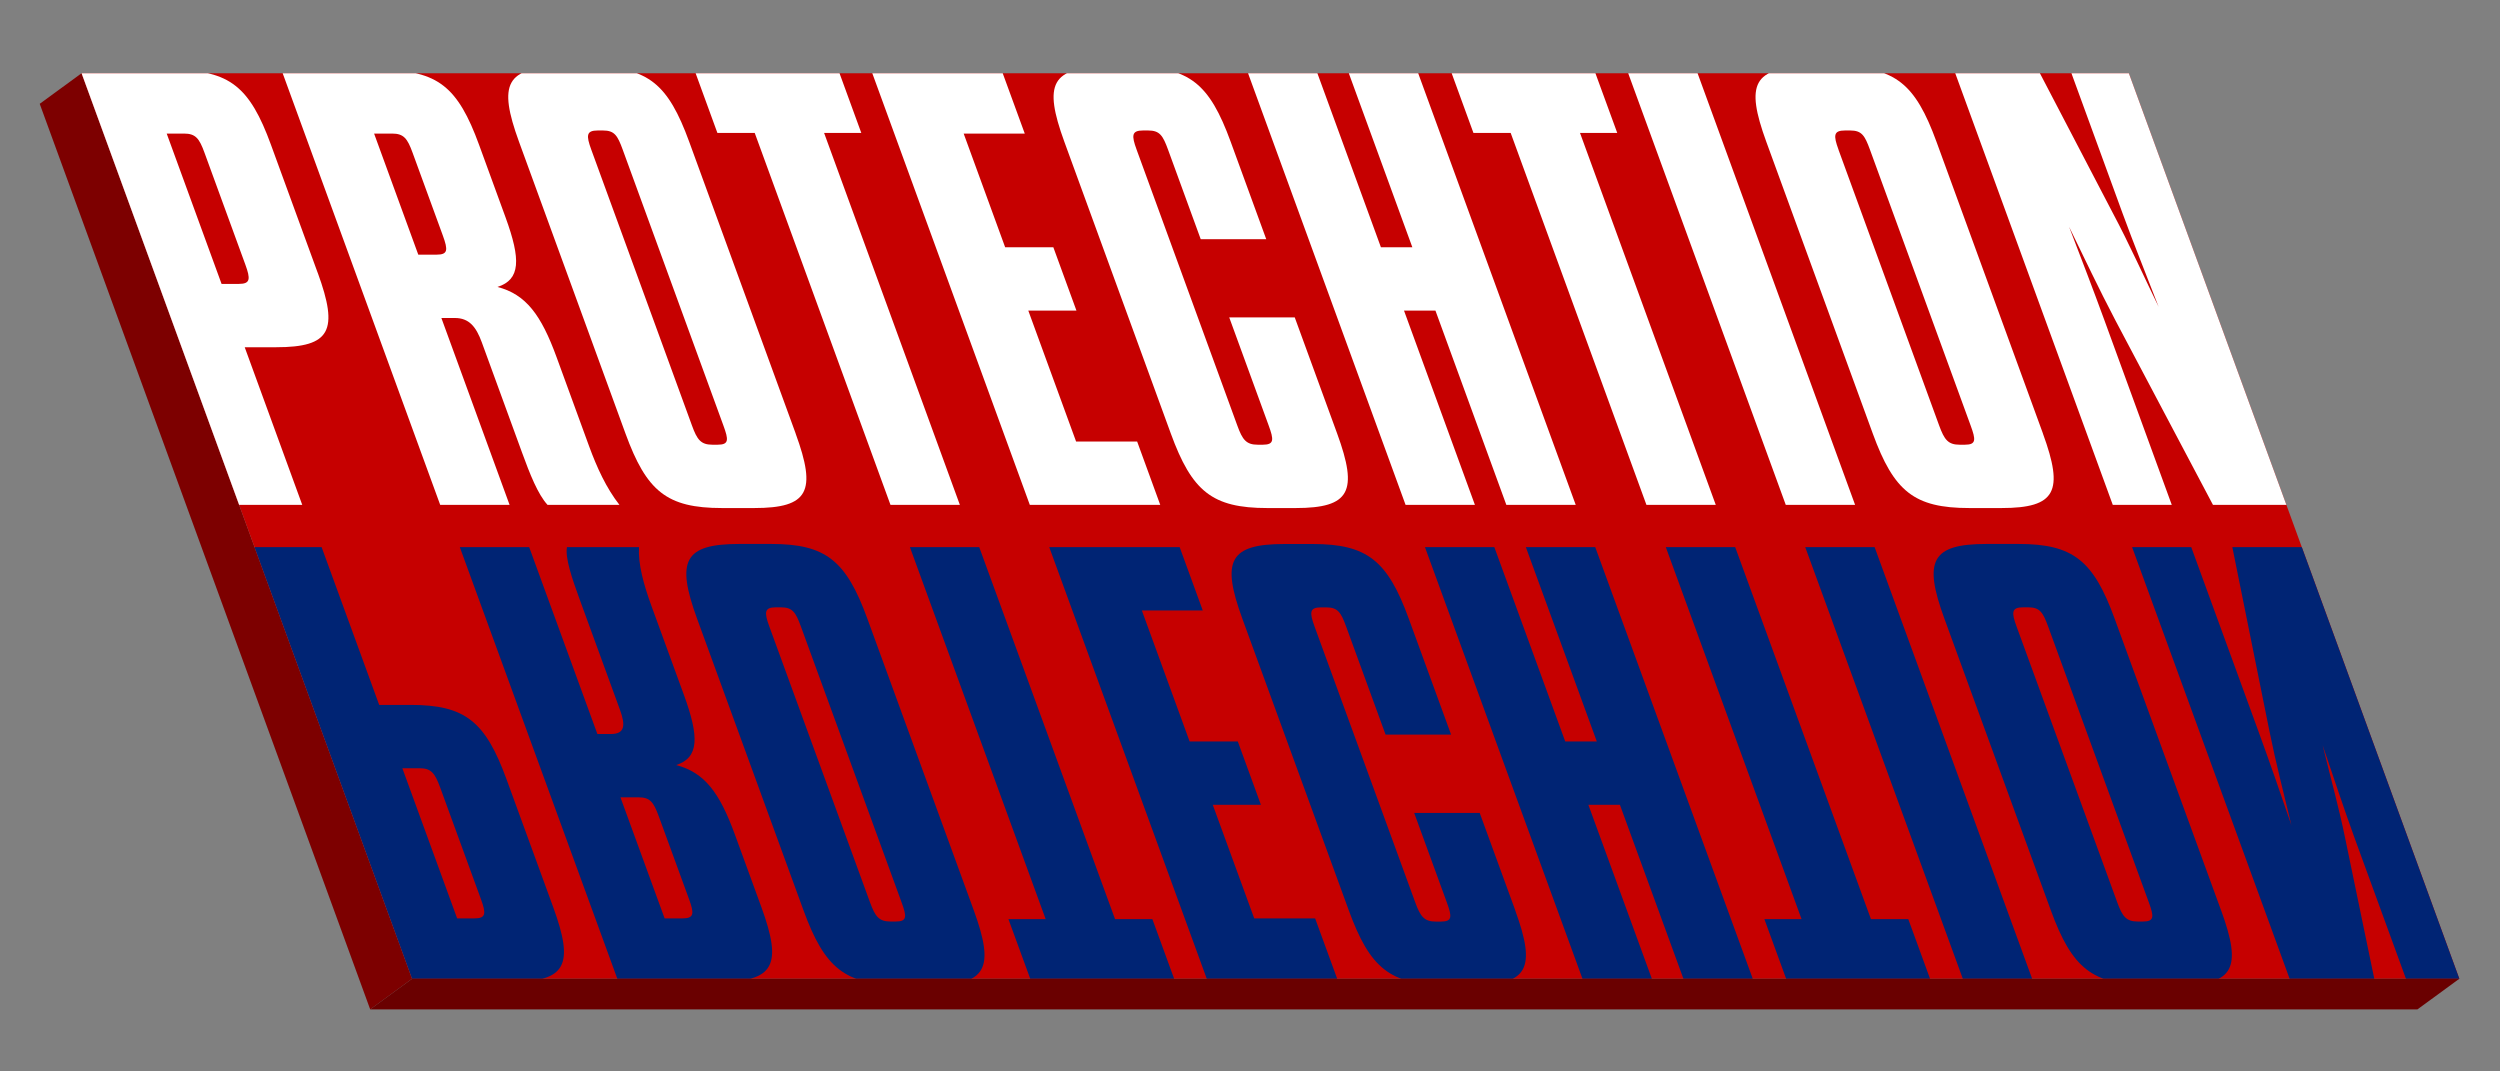 <?xml version="1.0" encoding="UTF-8"?>
<svg id="Layer_1" xmlns="http://www.w3.org/2000/svg" xmlns:xlink="http://www.w3.org/1999/xlink" viewBox="0 0 525 225">
  <rect x="0" y="0" width="525" height="225" fill="#808080" stroke="none"/>
  <defs>
    <style>
      .cls-1 {
        fill: none;
      }

      .cls-2 {
        fill: #002474;
      }

      .cls-3 {
        fill: #6a0000;
      }

      .cls-4 {
        isolation: isolate;
      }

      .cls-5 {
        fill: #c60000;
      }

      .cls-6 {
        fill: #fff;
      }

      .cls-7 {
        fill: #7d0000;
      }

      .cls-8 {
        clip-path: url(#clippath);
      }
    </style>
    <clipPath id="clippath">
      <polygon class="cls-1" points="17.13 15.38 447.06 15.38 516.46 205.54 86.54 205.54 17.13 15.38"/>
    </clipPath>
  </defs>
  <g class="cls-4">
    <polygon class="cls-7" points="17.13 15.38 86.54 205.54 77.74 211.97 8.34 21.8 17.13 15.38"/>
    <g>
      <polygon class="cls-5" points="17.13 15.38 447.06 15.38 516.46 205.54 86.54 205.54 17.13 15.38"/>
      <g class="cls-4">
        <g class="cls-8">
          <g>
            <path class="cls-6" d="M35.01,28.05h3.64c2.43,0,3.21,1.03,4.3,4.04l8.57,23.47c1.1,3.01,1.08,4.06-1.35,4.06h-3.64s-11.52-31.56-11.52-31.56M66.71,57.27l-9.81-26.87c-4.43-12.13-8.7-15.65-20.15-15.65H15.59s33.31,91.27,33.31,91.27h14.57s-12.08-33.1-12.08-33.1h6.6c11.46,0,13.15-3.52,8.73-15.65"/>
            <path class="cls-6" d="M78.56,28.05h3.79c2.43,0,3.21,1.03,4.3,4.04l6.33,17.33c1.15,3.15,1.08,4.06-1.35,4.06h-3.79s-9.28-25.43-9.28-25.43M130.08,106.02c-2.75-3.52-4.73-7.82-6.39-12.37l-6.81-18.65c-3.24-8.88-6.43-13.18-12.41-14.74,4.84-1.56,4.93-5.74,1.7-14.6l-5.57-15.26c-4.43-12.13-8.7-15.65-20.28-15.65h-21.19s33.31,91.27,33.31,91.27h14.57s-14.32-39.24-14.32-39.24h2.83c2.98,0,4.46,1.83,5.65,5.09l8.47,23.2c1.62,4.45,3.32,8.75,5.34,10.95h15.1"/>
            <path class="cls-6" d="M124.17,31.43c-1.09-2.98-1.07-4.03,1.36-4.03h1.09c2.43,0,3.06,1.05,4.15,4.03l21.14,57.92c1.09,2.98,1.22,4.04-1.21,4.04h-1.09c-2.43,0-3.22-1.05-4.3-4.04l-21.14-57.92M167.09,91.04l-22.37-61.3c-4.43-12.13-8.67-15.65-20.13-15.65h-6.75c-11.61,0-13.28,3.52-8.86,15.65l22.37,61.3c4.43,12.13,8.67,15.65,20.28,15.65h6.75c11.46,0,13.13-3.52,8.7-15.65"/>
            <polyline class="cls-6" points="180.87 27.91 176.07 14.75 145.85 14.75 150.65 27.91 158.49 27.91 187 106.02 201.57 106.02 173.06 27.91 180.87 27.91"/>
            <polyline class="cls-6" points="243.65 106.02 238.8 92.72 225.98 92.72 215.94 65.22 226.05 65.22 221.2 51.92 211.08 51.92 202.37 28.05 215.2 28.05 210.34 14.75 182.95 14.75 216.26 106.02 243.65 106.02"/>
            <path class="cls-6" d="M280.8,91.04l-8.9-24.38h-13.76s8.28,22.69,8.28,22.69c1.09,2.98,1.19,4.04-1.23,4.04h-1.06c-2.43,0-3.22-1.05-4.3-4.04l-21.14-57.92c-1.09-2.98-1.07-4.03,1.36-4.03h1.06c2.43,0,3.09,1.05,4.18,4.03l6.86,18.8h13.76s-7.48-20.49-7.48-20.49c-4.43-12.13-8.67-15.65-20.15-15.65h-5.92c-11.61,0-13.28,3.52-8.86,15.65l22.37,61.3c4.43,12.13,8.67,15.65,20.28,15.65h5.92c11.48,0,13.16-3.52,8.73-15.65"/>
            <polyline class="cls-6" points="330.9 106.02 297.59 14.75 283.02 14.75 296.59 51.92 289.99 51.92 276.42 14.75 261.86 14.75 295.17 106.02 309.73 106.02 294.84 65.22 301.44 65.22 316.33 106.02 330.9 106.02"/>
            <polyline class="cls-6" points="339.62 27.91 334.81 14.75 304.62 14.75 309.42 27.91 317.24 27.91 345.75 106.02 360.31 106.02 331.8 27.91 339.62 27.91"/>
            <polyline class="cls-6" points="389.57 106.02 356.26 14.75 341.69 14.75 375.01 106.02 389.57 106.02"/>
            <path class="cls-6" d="M386.09,31.43c-1.09-2.98-1.07-4.03,1.36-4.03h1.09c2.43,0,3.06,1.05,4.15,4.03l21.14,57.92c1.09,2.98,1.22,4.04-1.21,4.04h-1.09c-2.43,0-3.22-1.05-4.31-4.04l-21.14-57.92M429.02,91.04l-22.37-61.3c-4.43-12.13-8.67-15.65-20.13-15.65h-6.75c-11.61,0-13.28,3.52-8.86,15.65l22.37,61.3c4.43,12.13,8.67,15.65,20.28,15.65h6.75c11.46,0,13.13-3.52,8.7-15.65"/>
            <path class="cls-6" d="M480.62,106.02l-33.31-91.27h-12.54s10.95,30,10.95,30c2.33,6.38,4.99,12.91,7.59,19.68-3.24-6.65-6.15-13.18-9.61-19.68l-15.65-30h-17.68s33.31,91.27,33.31,91.27h12.39s-14.13-38.73-14.13-38.73c-2.33-6.38-4.93-13.15-7.44-19.68,3.19,6.53,6.25,13.03,9.74,19.68l20.48,38.73h15.91"/>
            <path class="cls-2" d="M84.48,161.33h3.64c2.43,0,3.21,1.03,4.31,4.03l8.57,23.47c1.1,3.01,1.07,4.03-1.36,4.03h-3.64s-11.51-31.54-11.51-31.54M116.18,190.52l-9.81-26.87c-4.43-12.13-8.66-15.62-20.14-15.62h-6.6s-12.09-33.13-12.09-33.13h-14.57s33.31,91.27,33.31,91.27h21.17c11.48,0,13.16-3.52,8.73-15.65"/>
            <path class="cls-2" d="M130.29,167.44h3.77c2.43,0,3.17.93,4.31,4.06l6.33,17.33c1.1,3.01,1.07,4.03-1.36,4.03h-3.77s-9.28-25.43-9.28-25.43M134.18,114.9h-15.12c-.41,2.2,1.03,6.5,2.66,10.95l8.47,23.2c1.19,3.25,1.05,5.09-1.91,5.09h-2.83s-14.32-39.24-14.32-39.24h-14.57s33.31,91.27,33.31,91.27h21.17c11.61,0,13.28-3.52,8.86-15.65l-5.57-15.26c-3.23-8.85-6.38-13.03-12.33-14.6,4.82-1.57,4.86-5.87,1.62-14.74l-6.81-18.66c-1.66-4.55-2.83-8.85-2.62-12.37"/>
            <path class="cls-2" d="M161.56,131.57c-1.09-2.98-1.07-4.03,1.36-4.03h1.09c2.43,0,3.09,1.05,4.18,4.03l21.14,57.92c1.09,2.98,1.2,4.03-1.23,4.03h-1.09c-2.43,0-3.22-1.05-4.31-4.03l-21.14-57.92M204.5,191.18l-22.37-61.3c-4.43-12.13-8.7-15.65-20.15-15.65h-6.75c-11.58,0-13.28,3.52-8.86,15.65l22.37,61.3c4.43,12.13,8.7,15.65,20.28,15.65h6.75c11.46,0,13.15-3.52,8.73-15.65"/>
            <polyline class="cls-2" points="246.8 206.17 242 193.02 234.16 193.02 205.64 114.9 191.08 114.9 219.59 193.02 211.77 193.02 216.58 206.17 246.8 206.17"/>
            <polyline class="cls-2" points="281.04 206.17 276.18 192.87 263.39 192.87 254.68 169.01 264.79 169.01 259.94 155.71 249.82 155.71 239.79 128.2 252.58 128.2 247.73 114.9 220.34 114.9 253.65 206.17 281.04 206.17"/>
            <path class="cls-2" d="M318.21,191.18l-7.47-20.46h-13.76s6.85,18.78,6.85,18.78c1.09,2.98,1.2,4.03-1.23,4.03h-1.09c-2.43,0-3.22-1.05-4.31-4.03l-21.14-57.92c-1.09-2.98-1.07-4.03,1.36-4.03h1.09c2.43,0,3.09,1.05,4.18,4.03l8.28,22.69h13.76s-8.9-24.38-8.9-24.38c-4.43-12.13-8.7-15.65-20.15-15.65h-5.94c-11.61,0-13.28,3.52-8.86,15.65l22.37,61.3c4.43,12.13,8.67,15.65,20.28,15.65h5.94c11.46,0,13.15-3.52,8.73-15.65"/>
            <polyline class="cls-2" points="368.31 206.17 335 114.9 320.43 114.9 335.33 155.71 328.7 155.71 313.81 114.9 299.24 114.9 332.55 206.17 347.12 206.17 333.56 169.01 340.18 169.01 353.75 206.17 368.31 206.17"/>
            <polyline class="cls-2" points="405.54 206.17 400.74 193.02 392.9 193.02 364.39 114.9 349.82 114.9 378.33 193.02 370.52 193.02 375.32 206.17 405.54 206.17"/>
            <polyline class="cls-2" points="426.98 206.17 393.67 114.9 379.1 114.9 412.42 206.17 426.98 206.17"/>
            <path class="cls-2" d="M423.48,131.57c-1.09-2.98-1.07-4.03,1.36-4.03h1.09c2.43,0,3.09,1.05,4.18,4.03l21.14,57.92c1.09,2.98,1.19,4.03-1.23,4.03h-1.09c-2.43,0-3.22-1.05-4.31-4.03l-21.14-57.92M466.43,191.18l-22.37-61.3c-4.43-12.13-8.67-15.65-20.15-15.65h-6.75c-11.58,0-13.28,3.52-8.85,15.65l22.37,61.3c4.43,12.13,8.7,15.65,20.28,15.65h6.75c11.48,0,13.15-3.52,8.73-15.65"/>
            <path class="cls-2" d="M518.03,206.17l-33.31-91.27h-15.93s7.81,38.73,7.81,38.73c1.34,6.65,3.04,13.18,4.6,19.68-2.22-6.5-4.58-13.3-6.91-19.68l-14.13-38.73h-12.42s33.31,91.27,33.31,91.27h17.68s-6.21-29.97-6.21-29.97c-1.32-6.53-3.15-13.06-4.77-19.71,2.33,6.8,4.45,13.3,6.79,19.71l10.94,29.97h12.54"/>
          </g>
        </g>
      </g>
    </g>
    <polygon class="cls-3" points="86.54 205.54 516.46 205.54 507.66 211.97 77.74 211.97 86.54 205.54"/>
  </g>
</svg>